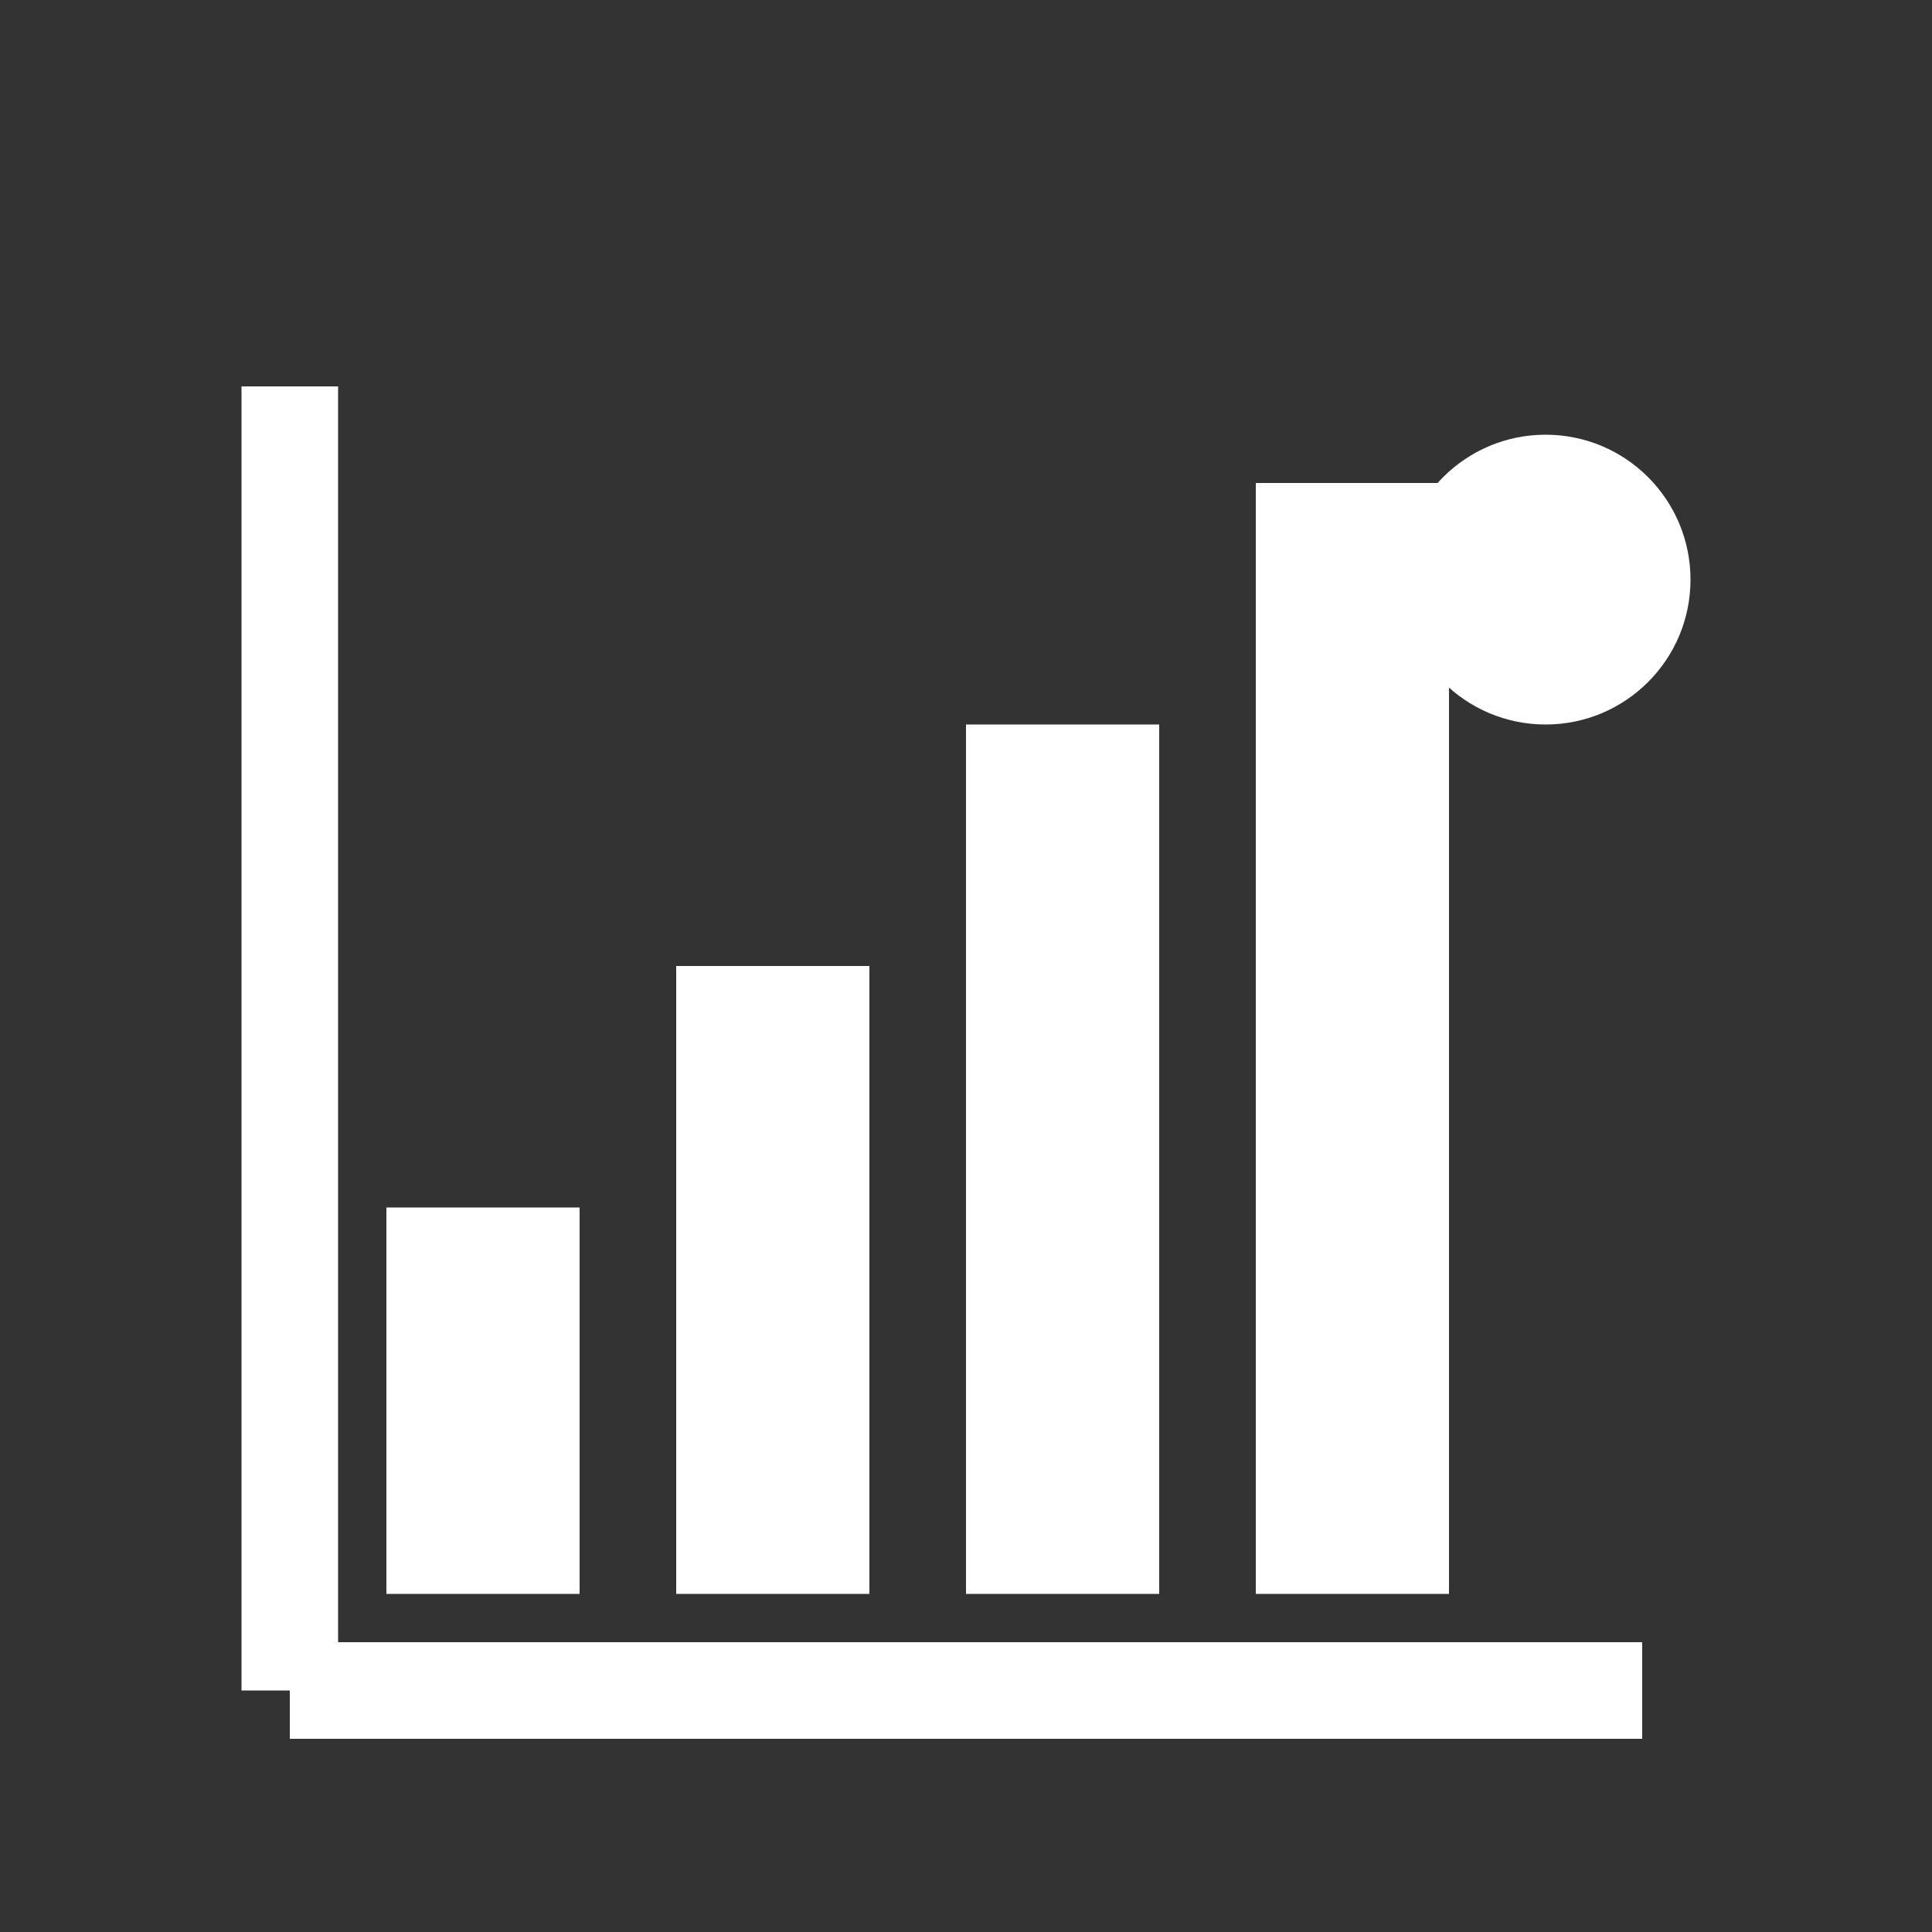 <svg width="40" height="40" viewBox="0 0 40 40" xmlns="http://www.w3.org/2000/svg">
  <rect x="0" y="0" width="40" height="40" fill="#333333" stroke="none"/>
  <rect x="8" y="25" width="4" height="8" fill="white"/>
  <rect x="14" y="20" width="4" height="13" fill="white"/>
  <rect x="20" y="15" width="4" height="18" fill="white"/>
  <rect x="26" y="10" width="4" height="23" fill="white"/>
  <line x1="6" y1="35" x2="34" y2="35" stroke="white" stroke-width="2"/>
  <line x1="6" y1="35" x2="6" y2="8" stroke="white" stroke-width="2"/>
  <circle cx="32" cy="12" r="3" fill="white"/>
</svg>
